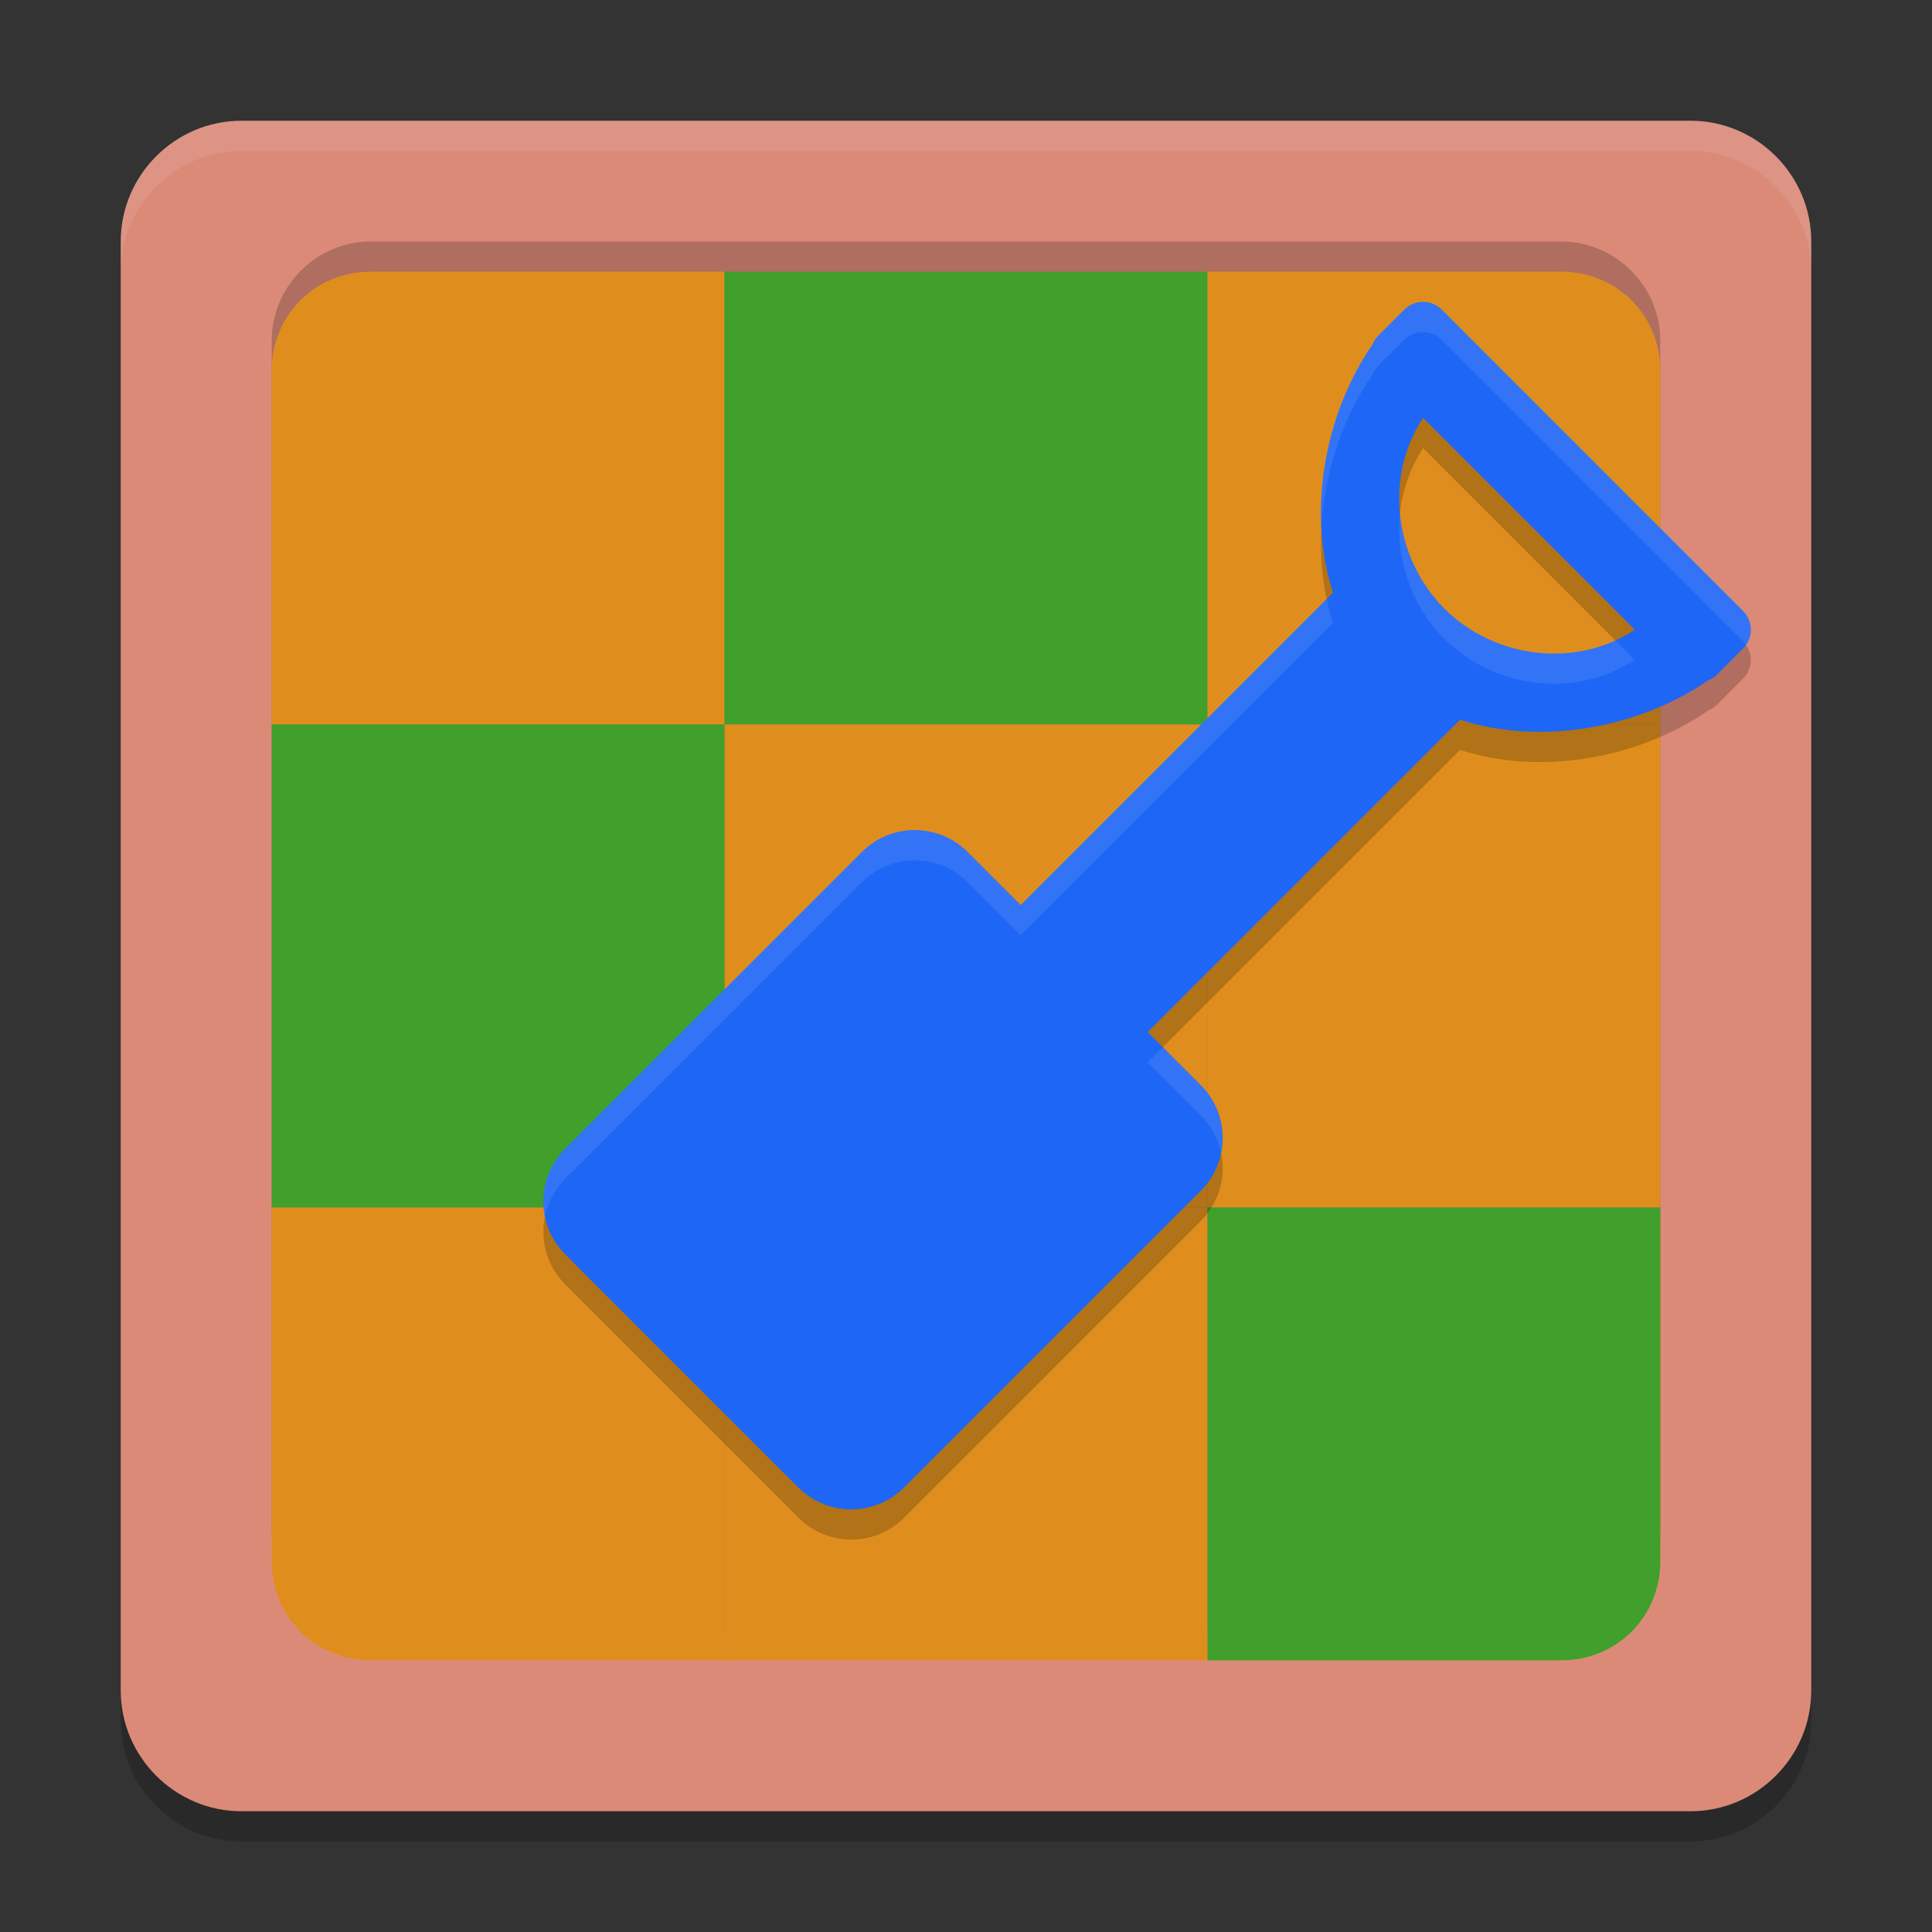 <svg xmlns="http://www.w3.org/2000/svg" width="64" height="64" version="1.1">
 <rect width="100%" height="100%" fill="#333333" stroke="none"/>
 <path style="opacity:0.2" d="M8,5h48c2.2,0,4,1.8,4,4v48c0,2.2-1.8,4-4,4H8c-2.2,0-4-1.8-4-4V9C4,6.8,5.8,5,8,5z"/>
 <path style="fill:#dc8a78" d="M8,4h48c2.2,0,4,1.8,4,4v48c0,2.2-1.8,4-4,4H8c-2.2,0-4-1.8-4-4V8C4,5.8,5.8,4,8,4z"/>
 <path style="opacity:0.1;fill:#eff1f5" d="M8,4C5.8,4,4,5.8,4,8v1c0-2.2,1.8-4,4-4h48c2.2,0,4,1.8,4,4V8c0-2.2-1.8-4-4-4H8z"/>
 <path style="opacity:0.2" d="m 12.286,8 h 39.429 C 53.521,8 55,9.479 55,11.286 v 39.429 C 55,52.521 53.521,54 51.714,54 H 12.286 C 10.479,54 9,52.521 9,50.714 V 11.286 C 9,9.479 10.479,8 12.286,8 Z"/>
 <path style="fill:#df8e1d" d="M 24,9 V 24 H 9 V 12.288 C 9,10.438 10.438,9 12.288,9 Z"/>
 <rect style="fill:#40a02b" width="16" height="15" x="24" y="9"/>
 <path style="fill:#df8e1d" d="M 55,12.288 V 24 H 40 V 9 h 11.712 c 1.849,0 3.288,1.438 3.288,3.288 z"/>
 <rect style="fill:#df8e1d" width="15" height="16" x="40" y="24"/>
 <rect style="fill:#df8e1d" width="16" height="16" x="24" y="24"/>
 <rect style="fill:#40a02b" width="15" height="16" x="9" y="24"/>
 <path style="fill:#df8e1d" d="M 24,40 V 55 H 12.288 C 10.438,55 9,53.562 9,51.712 V 40 Z"/>
 <rect style="fill:#df8e1d" width="16" height="15" x="24" y="40"/>
 <path style="fill:#40a02b" d="M 55,40 V 51.712 C 55,53.562 53.562,55 51.712,55 H 40 V 40 Z"/>
 <path style="opacity:0.2" d="m 47.141,11 c -0.225,0 -0.45,0.087 -0.623,0.26 l -0.781,0.779 -0.078,0.078 c -0.089,0.089 -0.152,0.19 -0.195,0.299 -1.602,2.319 -2.166,5.571 -1.305,8.217 L 33.811,30.98 32.057,29.227 c -0.972,-0.972 -2.534,-0.972 -3.506,0 l -9.822,9.82 c -0.972,0.972 -0.972,2.536 0,3.508 l 0.352,0.352 7.014,7.014 0.352,0.352 c 0.972,0.972 2.536,0.972 3.508,0 l 9.82,-9.822 c 0.972,-0.972 0.972,-2.534 0,-3.506 L 38.02,35.189 48.367,24.842 c 2.646,0.861 5.898,0.298 8.217,-1.305 0.109,-0.043 0.21,-0.107 0.299,-0.195 l 0.078,-0.078 0.779,-0.781 c 0.345,-0.345 0.345,-0.901 0,-1.246 L 47.764,11.26 C 47.591,11.087 47.366,11 47.141,11 Z m 0,3.846 7.014,7.014 c -1.962,1.297 -4.645,0.957 -6.312,-0.701 -1.658,-1.668 -1.998,-4.35 -0.701,-6.312 z"/>
 <path style="fill:#1e66f5" d="m 47.764,10.259 c -0.345,-0.345 -0.901,-0.345 -1.247,0 l -0.78,0.78 -0.078,0.078 c -0.089,0.089 -0.153,0.191 -0.196,0.3 -1.602,2.319 -2.165,5.57 -1.304,8.215 L 33.811,29.98 32.057,28.226 c -0.972,-0.972 -2.536,-0.972 -3.508,0 l -9.821,9.821 c -0.972,0.972 -0.972,2.536 0,3.508 l 7.717,7.717 c 0.972,0.972 2.536,0.972 3.508,0 l 9.821,-9.821 c 0.972,-0.972 0.972,-2.536 0,-3.508 l -1.754,-1.754 10.347,-10.347 c 2.646,0.861 5.896,0.298 8.215,-1.304 0.109,-0.043 0.212,-0.107 0.3,-0.196 l 0.078,-0.078 0.78,-0.78 c 0.345,-0.345 0.345,-0.901 0,-1.247 z m -0.623,3.586 7.015,7.015 c -1.962,1.297 -4.646,0.957 -6.314,-0.702 -1.658,-1.668 -1.998,-4.352 -0.702,-6.314 z"/>
 <path style="opacity:0.1;fill:#eff1f5" d="m 47.139,10 c -0.225,0 -0.45,0.087 -0.623,0.26 l -0.781,0.779 -0.078,0.078 c -0.089,0.089 -0.152,0.19 -0.195,0.299 -1.188,1.719 -1.802,3.95 -1.691,6.066 0.096,-1.802 0.69,-3.617 1.691,-5.066 0.043,-0.109 0.107,-0.21 0.195,-0.299 l 0.078,-0.078 0.781,-0.779 c 0.345,-0.345 0.901,-0.345 1.246,0 l 9.977,9.977 c 0.038,0.038 0.072,0.08 0.102,0.123 0.238,-0.344 0.205,-0.816 -0.102,-1.123 L 47.762,10.26 C 47.59,10.087 47.365,10 47.139,10 Z m -0.764,7.033 c -0.144,1.485 0.372,3.026 1.465,4.125 1.668,1.658 4.35,1.998 6.312,0.701 l -0.646,-0.646 c -1.873,0.853 -4.175,0.428 -5.666,-1.055 -0.848,-0.853 -1.349,-1.973 -1.465,-3.125 z m -2.426,2.807 -10.141,10.141 -1.754,-1.754 c -0.972,-0.972 -2.534,-0.972 -3.506,0 L 18.727,38.047 c -0.614,0.614 -0.839,1.465 -0.676,2.254 0.095,-0.458 0.319,-0.897 0.676,-1.254 l 9.822,-9.82 c 0.972,-0.972 2.534,-0.972 3.506,0 l 1.754,1.754 10.348,-10.348 c -0.084,-0.258 -0.15,-0.524 -0.207,-0.793 z m -5.432,14.85 -0.5,0.5 1.754,1.754 c 0.357,0.357 0.581,0.794 0.676,1.252 0.162,-0.788 -0.062,-1.638 -0.676,-2.252 z"/>
 <rect style="fill:#1e66f5" width="13.889" height="9.921" x="-16.14" y="43.12" transform="rotate(-45)"/>
</svg>
